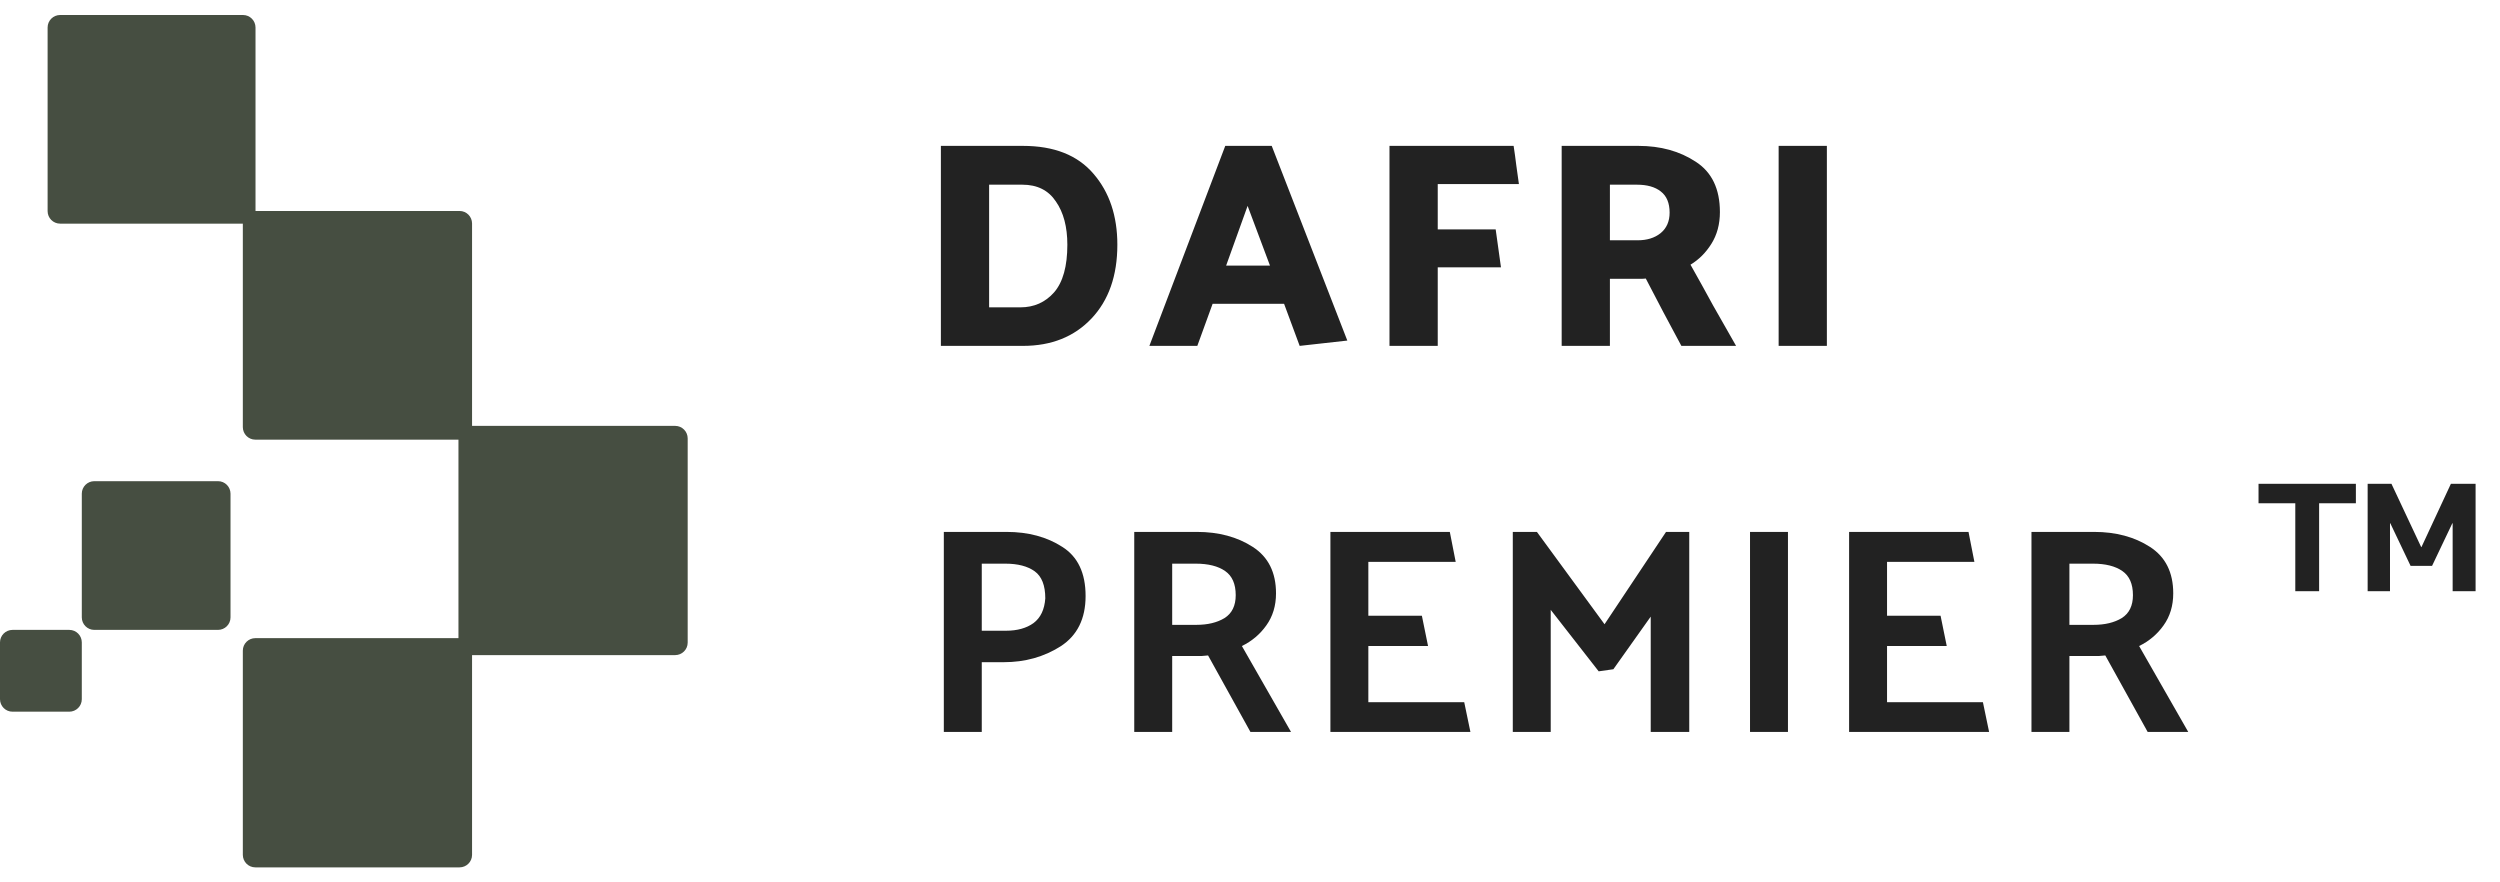 <svg width="136" height="48" viewBox="0 0 136 48" fill="none" xmlns="http://www.w3.org/2000/svg">
<g clip-path="url(#clip0_0_3)">
<path d="M51.344 39.816V28.936H54.752C55.936 28.936 56.95 29.207 57.792 29.752C58.635 30.285 59.056 31.175 59.056 32.423C59.056 33.661 58.603 34.573 57.696 35.16C56.789 35.736 55.76 36.023 54.608 36.023H53.408V39.816H51.344ZM54.688 30.663H53.408V34.312H54.72C55.339 34.312 55.84 34.173 56.224 33.895C56.608 33.608 56.822 33.16 56.864 32.551C56.864 31.848 56.672 31.357 56.288 31.079C55.904 30.802 55.371 30.663 54.688 30.663ZM65.047 30.663H63.767V33.992H65.079C65.698 33.992 66.21 33.869 66.615 33.623C67.02 33.367 67.223 32.952 67.223 32.376C67.223 31.767 67.031 31.33 66.647 31.064C66.263 30.797 65.73 30.663 65.047 30.663ZM68.023 39.816L65.719 35.656C65.602 35.666 65.479 35.677 65.351 35.688C65.223 35.688 65.095 35.688 64.967 35.688H63.767V39.816H61.703V28.936H65.111C66.295 28.936 67.308 29.207 68.151 29.752C68.994 30.296 69.415 31.138 69.415 32.279C69.415 32.952 69.239 33.533 68.887 34.023C68.546 34.504 68.103 34.877 67.559 35.144L70.231 39.816H68.023ZM79.99 39.816H72.374V28.936H78.87L79.19 30.567H74.438V33.495H77.35L77.686 35.144H74.438V38.2H79.654L79.99 39.816ZM86.968 36.52L84.359 33.175V39.816H82.296V28.936H83.608L87.287 33.959L90.632 28.936H91.895V39.816H89.799V33.544L87.767 36.407L86.968 36.52ZM97.265 28.936V39.816H95.201V28.936H97.265ZM108.207 39.816H100.591V28.936H107.087L107.407 30.567H102.655V33.495H105.567L105.903 35.144H102.655V38.2H107.871L108.207 39.816ZM113.856 30.663H112.576V33.992H113.888C114.507 33.992 115.019 33.869 115.424 33.623C115.829 33.367 116.032 32.952 116.032 32.376C116.032 31.767 115.84 31.33 115.456 31.064C115.072 30.797 114.539 30.663 113.856 30.663ZM116.832 39.816L114.528 35.656C114.411 35.666 114.288 35.677 114.16 35.688C114.032 35.688 113.904 35.688 113.776 35.688H112.576V39.816H110.512V28.936H113.92C115.104 28.936 116.117 29.207 116.96 29.752C117.803 30.296 118.224 31.138 118.224 32.279C118.224 32.952 118.048 33.533 117.696 34.023C117.355 34.504 116.912 34.877 116.368 35.144L119.04 39.816H116.832Z" fill="#222222"/>
<path d="M55.648 18.816H51.184V7.936H55.648C57.344 7.936 58.624 8.442 59.488 9.456C60.352 10.458 60.784 11.743 60.784 13.312C60.784 14.997 60.315 16.335 59.376 17.328C58.437 18.32 57.195 18.816 55.648 18.816ZM55.616 10.047H53.808V16.72H55.504C56.251 16.72 56.864 16.448 57.344 15.903C57.824 15.349 58.064 14.485 58.064 13.312C58.064 12.341 57.856 11.557 57.44 10.96C57.035 10.351 56.427 10.047 55.616 10.047ZM67.87 11.2L66.702 14.447H69.086L67.87 11.2ZM69.182 7.936L73.294 18.527L70.702 18.816L69.854 16.527H65.966L65.134 18.816H62.526L66.654 7.936H69.182ZM81.653 14.543H78.213V18.816H75.588V7.936H82.341C82.394 8.277 82.442 8.624 82.484 8.976C82.538 9.328 82.586 9.674 82.629 10.015H78.213V12.479H81.365L81.653 14.543ZM89.051 10.047H87.579V13.072H89.083C89.595 13.072 90.011 12.944 90.331 12.688C90.661 12.421 90.827 12.047 90.827 11.568C90.827 11.045 90.667 10.661 90.347 10.415C90.037 10.17 89.605 10.047 89.051 10.047ZM91.467 18.816C91.136 18.207 90.811 17.599 90.491 16.991C90.171 16.373 89.851 15.759 89.531 15.152C89.445 15.162 89.355 15.168 89.259 15.168C89.173 15.168 89.088 15.168 89.003 15.168H87.579V18.816H84.955V7.936H89.131C90.336 7.936 91.376 8.224 92.251 8.8C93.125 9.365 93.563 10.277 93.563 11.536C93.563 12.197 93.408 12.773 93.099 13.264C92.8 13.743 92.421 14.122 91.963 14.399C92.379 15.136 92.789 15.877 93.195 16.623C93.611 17.36 94.027 18.09 94.443 18.816H91.467ZM99.382 7.936V18.816H96.758V7.936H99.382Z" fill="#222222"/>
<path fill-rule="evenodd" clip-rule="evenodd" d="M2.59 11.486C2.59 11.856 2.89 12.166 3.27 12.166H13.22C13.59 12.166 13.9 11.866 13.9 11.486V1.496C13.9 1.126 13.6 0.816 13.22 0.816H3.27C2.9 0.816 2.59 1.116 2.59 1.496V11.486Z" fill="#464E41"/>
<path fill-rule="evenodd" clip-rule="evenodd" d="M13.21 23.237C13.21 23.607 13.51 23.917 13.89 23.917H25C25.37 23.917 25.68 23.617 25.68 23.237V12.157C25.68 11.787 25.38 11.477 25 11.477H13.89C13.52 11.477 13.21 11.777 13.21 12.157V23.237Z" fill="#464E41"/>
<path fill-rule="evenodd" clip-rule="evenodd" d="M24.94 34.958C24.94 35.328 25.24 35.638 25.62 35.638H36.73C37.1 35.638 37.41 35.338 37.41 34.958V23.848C37.41 23.478 37.11 23.168 36.73 23.168H25.62C25.25 23.168 24.94 23.468 24.94 23.848V34.958Z" fill="#464E41"/>
<path fill-rule="evenodd" clip-rule="evenodd" d="M13.21 46.505C13.21 46.875 13.51 47.185 13.89 47.185H25C25.37 47.185 25.68 46.885 25.68 46.505V35.395C25.68 35.025 25.38 34.715 25 34.715H13.89C13.52 34.715 13.21 35.015 13.21 35.395V46.505Z" fill="#464E41"/>
<path fill-rule="evenodd" clip-rule="evenodd" d="M4.45 33.586C4.45 33.956 4.75 34.266 5.13 34.266H11.86C12.23 34.266 12.54 33.966 12.54 33.586V26.856C12.54 26.486 12.24 26.176 11.86 26.176H5.13C4.76 26.176 4.45 26.476 4.45 26.856V33.586Z" fill="#464E41"/>
<path fill-rule="evenodd" clip-rule="evenodd" d="M0 38.036C0 38.406 0.3 38.716 0.68 38.716H3.77C4.14 38.716 4.45 38.416 4.45 38.036V34.946C4.45 34.576 4.15 34.266 3.77 34.266H0.68C0.31 34.266 0 34.566 0 34.946V38.036Z" fill="#464E41"/>
<path d="M133.424 28.464H133.408L132.304 30.784H131.136L130.032 28.464H130.016V32.16H128.8V26.32H130.096L131.712 29.76H131.728L133.328 26.32H134.672V32.16H133.424V28.464ZM128.16 26.32V27.376H126.16V32.16H124.864V27.376H122.864V26.32H128.16Z" fill="#222222"/>
</g>
<defs>
<clipPath id="clip0_0_3">
<rect width="136" height="48" fill="white"/>
</clipPath>
</defs>
</svg>
